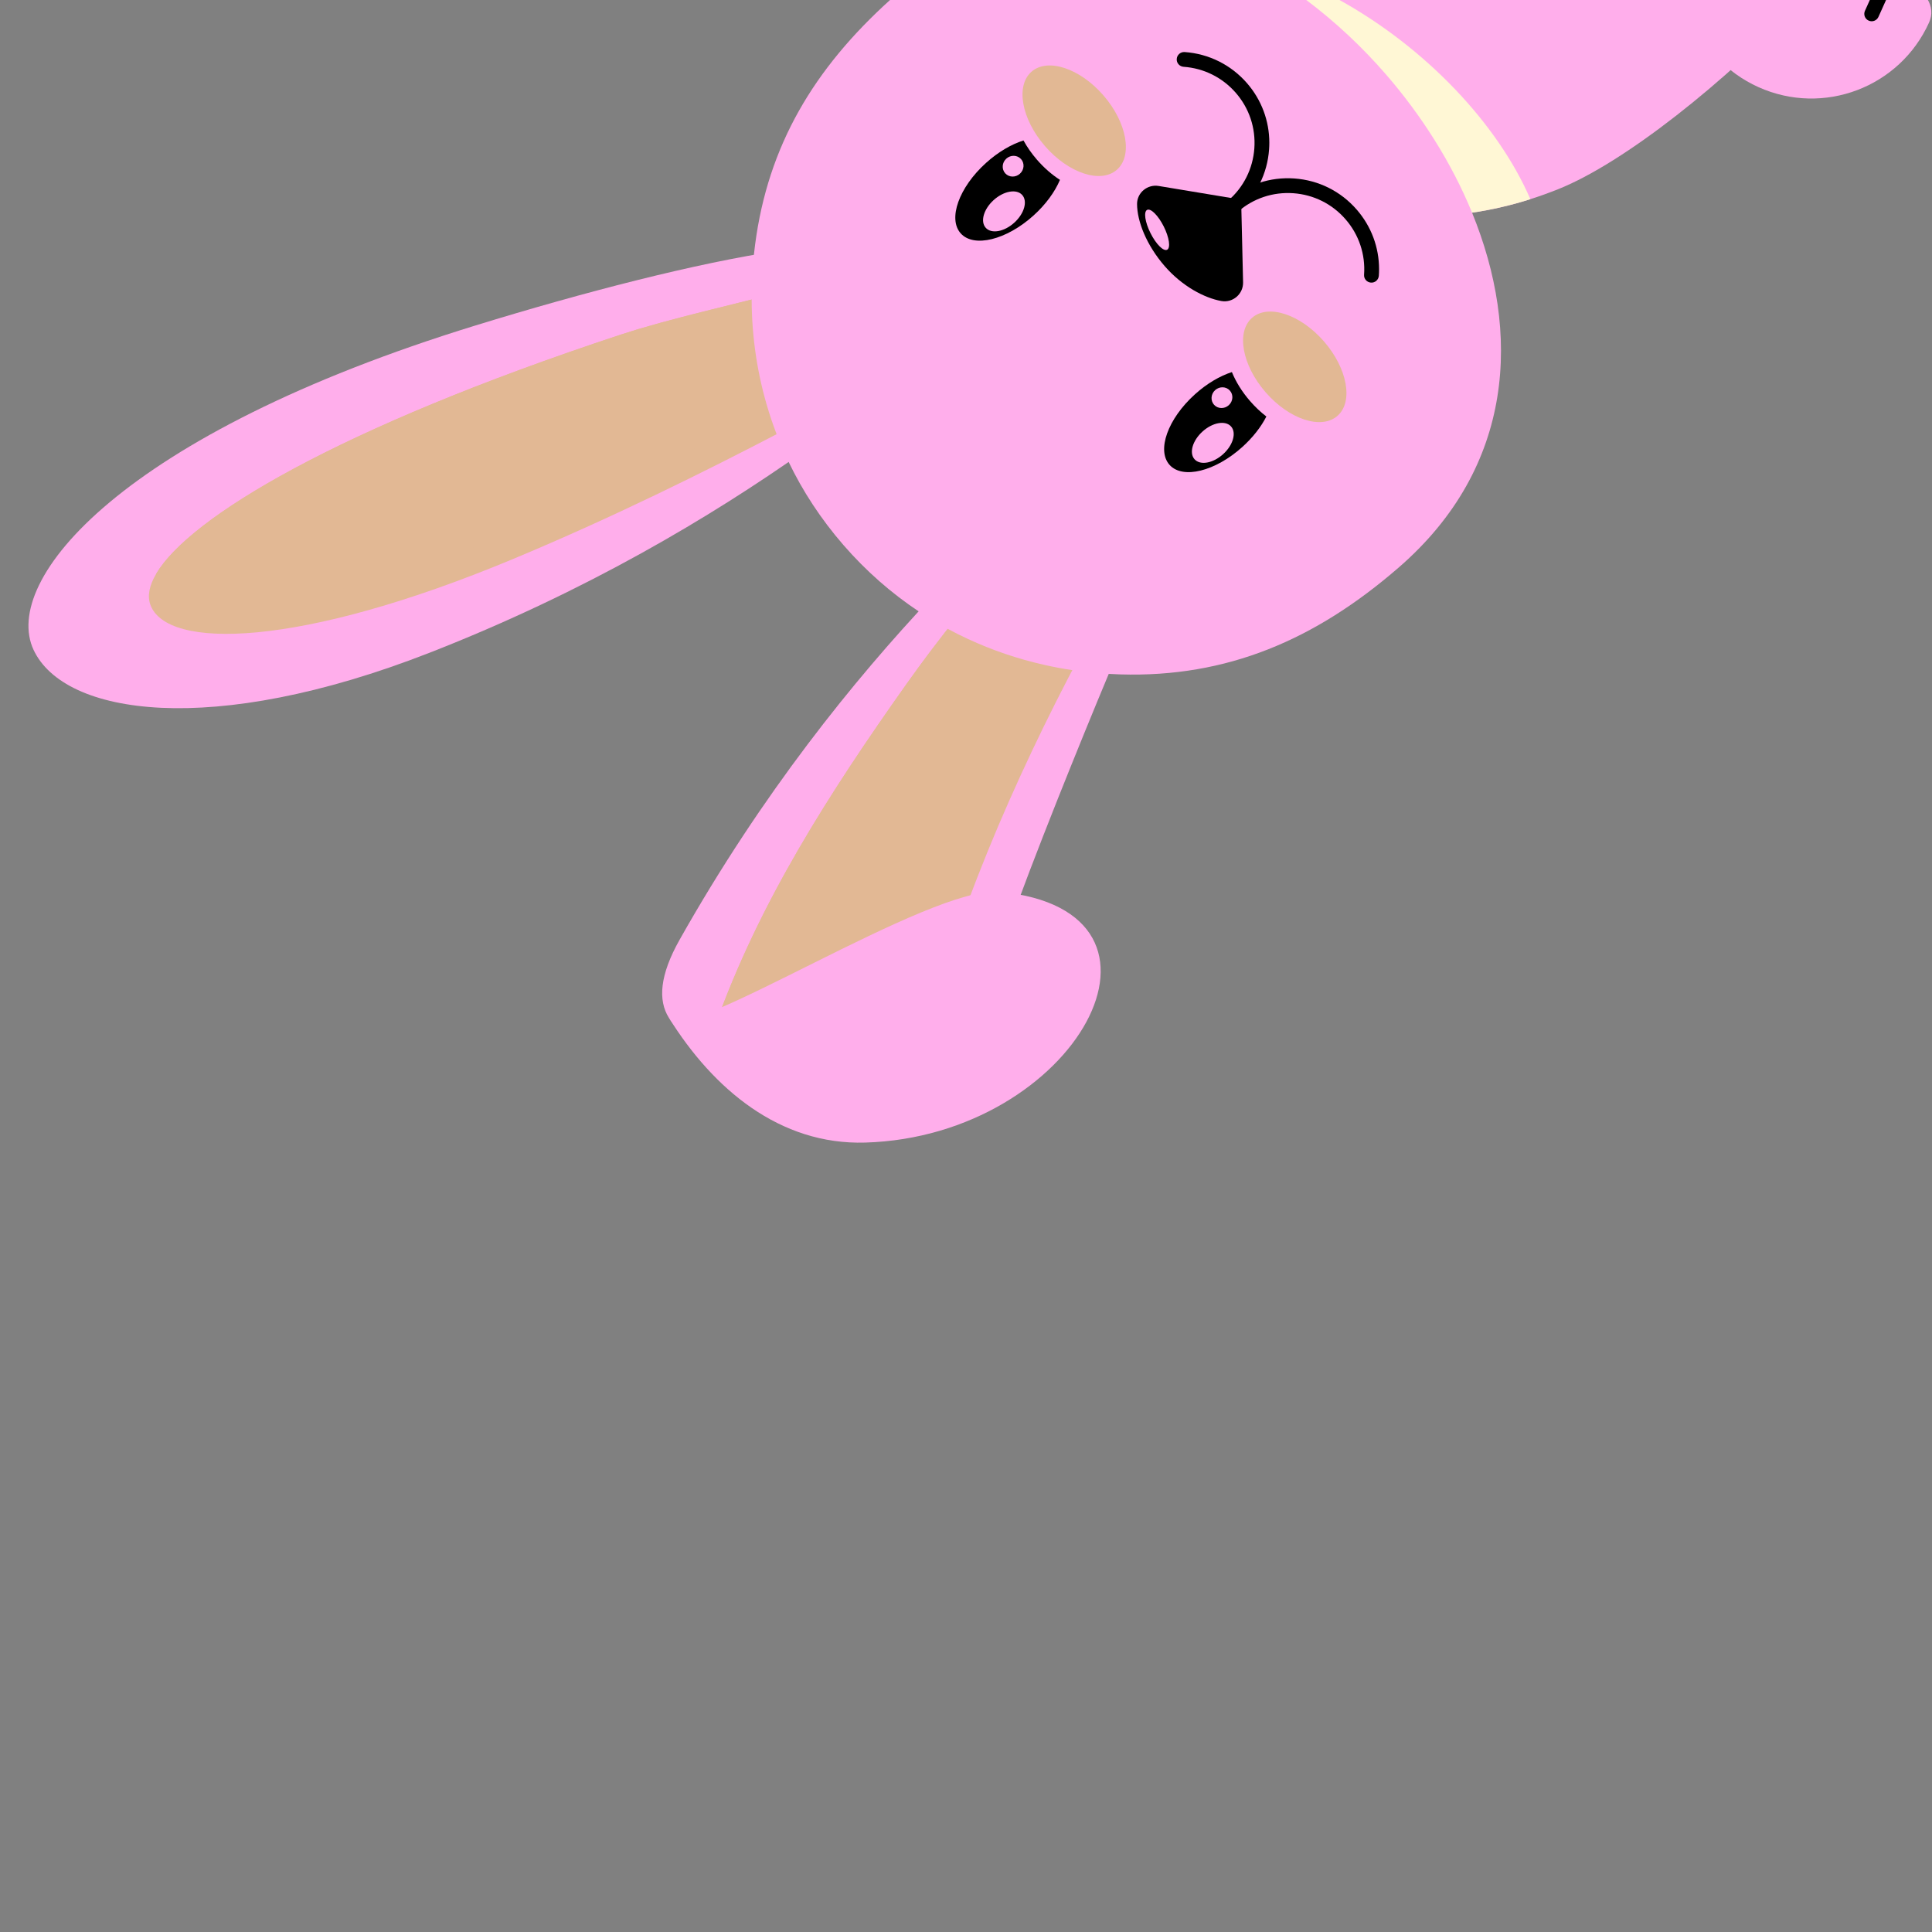 <svg xmlns="http://www.w3.org/2000/svg" xmlns:xlink="http://www.w3.org/1999/xlink" width="500" zoomAndPan="magnify" viewBox="0 0 375 375" height="500" preserveAspectRatio="xMidYMid meet" version="1.0"><rect x="0" y="0" width="375" height="375" fill="#808080" stroke="none"/><defs><clipPath id="abc4e28b51"><path d="M 326.145 0 L 374.875 0 L 374.875 19.52 L 326.145 19.52 Z M 326.145 0 " clip-rule="nonzero"/></clipPath></defs><g clip-path="url(#abc4e28b51)"><path fill="#ffaeeb" d="M 328.766 -16.211 C 331.605 -22.516 343.043 -17.418 354.457 -12.273 C 365.875 -7.129 377.273 -1.945 374.434 4.359 C 368.75 16.973 353.922 22.59 341.312 16.91 C 328.699 11.23 323.082 -3.598 328.766 -16.211 " fill-opacity="1" fill-rule="nonzero"/></g><path fill="#000000" d="M 368.254 -5.137 C 368.254 -4.938 368.215 -4.738 368.129 -4.547 L 364.602 3.285 C 364.273 4.004 363.426 4.328 362.703 4 C 361.98 3.676 361.66 2.828 361.984 2.105 L 365.512 -5.727 C 365.836 -6.449 366.688 -6.77 367.41 -6.445 C 367.938 -6.207 368.254 -5.684 368.254 -5.137 " fill-opacity="1" fill-rule="nonzero"/><path fill="#ffaeeb" d="M 276.531 41.961 L 276.609 41.961 C 277.016 41.961 277.422 41.957 277.832 41.945 C 278.195 41.941 278.559 41.93 278.926 41.914 C 279.125 41.906 279.32 41.898 279.516 41.887 C 279.742 41.879 279.965 41.863 280.191 41.852 C 280.531 41.832 280.871 41.812 281.211 41.785 C 281.52 41.762 281.832 41.734 282.148 41.703 C 282.258 41.699 282.367 41.688 282.473 41.672 C 282.703 41.656 282.93 41.633 283.16 41.602 C 283.367 41.59 283.578 41.566 283.781 41.535 C 284.031 41.504 284.281 41.477 284.527 41.445 C 284.566 41.445 284.609 41.441 284.648 41.43 C 285.008 41.383 285.367 41.336 285.727 41.281 C 286.16 41.219 286.59 41.152 287.027 41.082 C 287.141 41.066 287.258 41.043 287.371 41.02 C 287.762 40.957 288.16 40.887 288.551 40.809 C 289.016 40.723 289.48 40.633 289.941 40.531 C 289.969 40.531 289.992 40.527 290.02 40.516 C 290.344 40.449 290.672 40.375 290.996 40.301 C 291.234 40.246 291.473 40.195 291.715 40.133 C 293.492 39.719 295.27 39.227 297.043 38.66 C 298.859 38.082 300.676 37.426 302.484 36.703 C 315.262 31.582 334.887 16.016 349.969 -0.039 L 223.492 -0.039 C 223.496 -0.02 223.5 -0.004 223.504 0.012 C 223.613 0.398 223.73 0.789 223.844 1.172 C 224.203 2.375 224.598 3.566 225.023 4.734 C 225.297 5.516 225.594 6.285 225.902 7.047 C 226.211 7.812 226.531 8.566 226.863 9.312 C 227.043 9.723 227.234 10.133 227.426 10.539 C 227.586 10.871 227.742 11.195 227.906 11.52 C 228.086 11.883 228.27 12.246 228.457 12.605 C 228.621 12.926 228.789 13.242 228.957 13.559 C 228.977 13.602 229 13.641 229.023 13.68 C 229.215 14.031 229.414 14.387 229.613 14.734 C 229.809 15.074 230.012 15.418 230.207 15.754 C 230.211 15.758 230.215 15.77 230.223 15.773 C 230.426 16.117 230.637 16.461 230.852 16.801 C 231.062 17.141 231.277 17.477 231.496 17.812 C 231.719 18.145 231.938 18.477 232.164 18.805 C 232.383 19.125 232.602 19.441 232.832 19.758 C 232.871 19.82 232.918 19.883 232.961 19.938 C 233.156 20.211 233.355 20.48 233.555 20.746 C 233.793 21.062 234.031 21.379 234.281 21.695 C 234.512 21.992 234.746 22.281 234.984 22.574 C 235.02 22.617 235.055 22.668 235.094 22.707 C 235.324 22.988 235.555 23.258 235.789 23.531 C 236.301 24.133 236.832 24.727 237.371 25.305 C 237.602 25.551 237.828 25.793 238.066 26.031 C 238.141 26.113 238.219 26.191 238.301 26.273 C 238.539 26.52 238.781 26.762 239.031 27.004 C 239.316 27.281 239.602 27.555 239.887 27.82 C 240.152 28.07 240.418 28.316 240.691 28.559 C 240.719 28.582 240.742 28.605 240.77 28.625 C 241.027 28.855 241.285 29.086 241.547 29.309 C 242.113 29.793 242.684 30.266 243.273 30.727 C 243.449 30.871 243.629 31.004 243.809 31.141 C 244.027 31.309 244.246 31.473 244.465 31.641 C 244.844 31.914 245.223 32.188 245.609 32.457 C 245.879 32.648 246.152 32.836 246.43 33.02 C 246.875 33.324 247.328 33.621 247.793 33.906 C 248.113 34.105 248.434 34.301 248.762 34.5 C 249.109 34.707 249.461 34.91 249.809 35.109 C 249.996 35.211 250.176 35.316 250.363 35.418 C 250.809 35.66 251.254 35.895 251.703 36.125 C 251.707 36.129 251.711 36.129 251.719 36.137 C 252.051 36.305 252.383 36.469 252.715 36.633 C 253.32 36.922 253.922 37.203 254.531 37.469 C 254.695 37.539 254.863 37.613 255.027 37.684 C 255.203 37.762 255.387 37.836 255.566 37.91 C 255.758 37.992 255.953 38.066 256.145 38.145 C 256.43 38.258 256.711 38.371 256.992 38.473 C 257.297 38.59 257.609 38.703 257.922 38.812 C 258.352 38.965 258.781 39.113 259.219 39.258 C 259.473 39.34 259.723 39.422 259.977 39.496 C 260 39.508 260.023 39.516 260.051 39.523 C 260.062 39.531 260.082 39.535 260.098 39.535 C 260.414 39.633 260.73 39.727 261.047 39.82 C 262.285 40.176 263.543 40.488 264.805 40.758 C 265.027 40.805 265.254 40.852 265.484 40.895 C 265.586 40.918 265.699 40.938 265.805 40.957 C 266.043 41.004 266.277 41.047 266.516 41.09 C 266.574 41.102 266.625 41.109 266.68 41.117 C 266.941 41.16 267.211 41.211 267.473 41.246 C 267.816 41.305 268.16 41.359 268.504 41.406 C 269.062 41.48 269.617 41.555 270.176 41.609 C 270.777 41.68 271.379 41.734 271.988 41.785 C 272.285 41.809 272.586 41.828 272.883 41.848 C 273.07 41.859 273.25 41.871 273.434 41.875 C 273.723 41.895 274.02 41.906 274.316 41.918 C 274.711 41.93 275.102 41.945 275.492 41.953 C 275.84 41.957 276.18 41.961 276.531 41.961 " fill-opacity="1" fill-rule="nonzero"/><path fill="#fff7d5" d="M 276.531 41.961 L 276.609 41.961 C 277.016 41.961 277.422 41.957 277.832 41.945 C 278.195 41.941 278.559 41.93 278.926 41.914 C 279.125 41.906 279.32 41.898 279.516 41.887 C 279.742 41.879 279.965 41.863 280.191 41.852 C 280.531 41.832 280.871 41.812 281.211 41.785 C 281.52 41.762 281.832 41.734 282.148 41.703 C 282.258 41.699 282.367 41.688 282.473 41.672 C 282.703 41.656 282.93 41.633 283.16 41.602 C 283.367 41.59 283.578 41.566 283.781 41.535 C 284.031 41.504 284.281 41.477 284.527 41.445 C 284.566 41.445 284.609 41.441 284.648 41.43 C 285.008 41.383 285.367 41.336 285.727 41.281 C 286.16 41.219 286.59 41.152 287.027 41.082 C 287.141 41.066 287.258 41.043 287.371 41.02 C 287.762 40.957 288.16 40.887 288.551 40.809 C 289.016 40.723 289.48 40.633 289.941 40.531 C 289.969 40.531 289.992 40.527 290.02 40.516 C 290.344 40.449 290.672 40.375 290.996 40.301 C 291.234 40.246 291.473 40.195 291.715 40.133 C 293.492 39.719 295.27 39.227 297.043 38.66 C 290.699 23.996 276.695 9.242 259.922 -0.039 L 223.492 -0.039 C 223.496 -0.02 223.5 -0.004 223.504 0.012 C 223.613 0.398 223.73 0.789 223.844 1.172 C 224.203 2.375 224.598 3.566 225.023 4.734 C 225.297 5.516 225.59 6.285 225.902 7.047 C 226.211 7.812 226.531 8.566 226.863 9.312 C 227.043 9.723 227.234 10.133 227.426 10.539 C 227.586 10.871 227.742 11.195 227.906 11.52 C 228.086 11.883 228.27 12.246 228.457 12.605 C 228.621 12.926 228.789 13.242 228.957 13.559 C 228.977 13.602 229 13.641 229.023 13.68 C 229.215 14.031 229.414 14.387 229.613 14.734 C 229.809 15.074 230.012 15.418 230.207 15.754 C 230.211 15.758 230.215 15.77 230.223 15.773 C 230.426 16.117 230.637 16.461 230.852 16.801 C 231.062 17.141 231.277 17.477 231.496 17.812 C 231.719 18.145 231.938 18.477 232.164 18.805 C 232.383 19.125 232.602 19.441 232.832 19.758 C 232.871 19.82 232.918 19.883 232.961 19.938 C 233.156 20.211 233.355 20.48 233.555 20.746 C 233.793 21.062 234.031 21.379 234.281 21.695 C 234.512 21.992 234.746 22.281 234.984 22.574 C 235.02 22.617 235.055 22.668 235.094 22.707 C 235.324 22.988 235.555 23.258 235.789 23.531 C 236.301 24.133 236.832 24.727 237.371 25.305 C 237.602 25.551 237.828 25.793 238.066 26.031 C 238.141 26.113 238.219 26.191 238.301 26.273 C 238.539 26.52 238.781 26.762 239.031 27.004 C 239.316 27.281 239.602 27.555 239.887 27.82 C 240.152 28.07 240.418 28.316 240.691 28.559 C 240.719 28.582 240.742 28.605 240.77 28.625 C 241.027 28.855 241.285 29.086 241.547 29.309 C 242.113 29.793 242.684 30.266 243.273 30.727 C 243.449 30.871 243.629 31.004 243.809 31.141 C 244.027 31.309 244.246 31.473 244.465 31.641 C 244.844 31.914 245.223 32.188 245.609 32.457 C 245.879 32.648 246.152 32.836 246.43 33.02 C 246.875 33.324 247.328 33.621 247.793 33.906 C 248.113 34.105 248.434 34.301 248.762 34.5 C 249.109 34.707 249.461 34.91 249.809 35.109 C 249.996 35.211 250.176 35.316 250.363 35.418 C 250.809 35.66 251.254 35.895 251.703 36.125 C 251.707 36.129 251.711 36.129 251.719 36.137 C 252.051 36.305 252.383 36.469 252.715 36.633 C 253.32 36.922 253.922 37.203 254.531 37.469 C 254.695 37.539 254.863 37.613 255.027 37.684 C 255.203 37.762 255.387 37.836 255.566 37.91 C 255.758 37.992 255.953 38.066 256.145 38.145 C 256.43 38.258 256.711 38.371 256.992 38.473 C 257.297 38.59 257.609 38.703 257.922 38.812 C 258.352 38.965 258.781 39.113 259.219 39.258 C 259.473 39.34 259.723 39.422 259.977 39.496 C 260 39.508 260.023 39.516 260.051 39.523 C 260.062 39.531 260.082 39.535 260.098 39.535 C 260.414 39.633 260.73 39.727 261.047 39.82 C 262.285 40.176 263.543 40.488 264.805 40.758 C 265.027 40.805 265.254 40.852 265.484 40.895 C 265.586 40.918 265.699 40.938 265.805 40.957 C 266.043 41.004 266.277 41.047 266.516 41.09 C 266.574 41.102 266.625 41.109 266.68 41.117 C 266.941 41.16 267.211 41.211 267.473 41.246 C 267.816 41.305 268.16 41.359 268.504 41.406 C 269.062 41.48 269.617 41.555 270.176 41.609 C 270.777 41.68 271.379 41.734 271.988 41.785 C 272.285 41.809 272.586 41.828 272.883 41.848 C 273.07 41.859 273.25 41.871 273.434 41.875 C 273.723 41.895 274.02 41.906 274.316 41.918 C 274.711 41.93 275.102 41.945 275.492 41.953 C 275.84 41.957 276.18 41.961 276.531 41.961 " fill-opacity="1" fill-rule="nonzero"/><path fill="#ffaeeb" d="M 92.293 63.172 C 113.207 56.738 135.191 51.035 151.504 48.617 C 151.312 50.066 151.164 51.516 151.051 52.969 C 150.949 54.273 150.883 55.578 150.84 56.887 C 150.59 65.508 151.727 74.121 154.348 82.398 C 154.633 83.309 154.938 84.215 155.266 85.117 C 155.551 85.918 155.852 86.715 156.168 87.508 C 138.012 100.312 113.699 114.859 83.332 126.715 C 41.082 143.211 12.473 138.859 6.52 126.148 C 0.168 112.57 23.641 84.297 92.293 63.172 " fill-opacity="1" fill-rule="nonzero"/><path fill="#ffaeeb" d="M 180.984 115.789 C 182.832 116.848 184.715 117.816 186.633 118.707 C 194.234 122.246 202.34 124.453 210.629 125.375 C 212.828 125.621 215.043 125.777 217.266 125.848 C 212.285 137.73 203.723 158.512 197.449 175.453 C 194.266 184.055 189.805 197.398 188.586 202.672 C 185.645 202.93 182.602 203.207 179.504 203.473 C 170.688 204.23 161.488 204.902 153.375 204.754 C 148.359 204.66 143.754 204.25 139.914 203.359 C 135.25 202.27 131.699 200.465 129.883 197.637 C 129.863 197.609 129.852 197.586 129.836 197.562 L 129.832 197.559 C 127.691 194.156 128.039 189.27 131.922 182.383 C 147.926 153.988 165.75 131.965 180.984 115.789 " fill-opacity="1" fill-rule="nonzero"/><path fill="#e2b894" d="M 184.645 121.188 C 190.812 123.883 197.312 125.684 203.949 126.617 C 204.707 126.73 205.469 126.828 206.238 126.914 C 207.367 127.039 208.504 127.141 209.641 127.219 C 197.098 150.727 184.203 180.223 179.504 203.473 C 170.688 204.23 161.488 204.902 153.375 204.754 C 150.629 204.703 148.008 204.559 145.559 204.289 C 144.695 204.191 143.848 204.082 143.031 203.953 C 141.379 203.695 138.254 200.707 138.812 199.133 C 147.293 175.191 161.121 153.711 175.812 132.965 C 176.578 131.879 177.355 130.805 178.141 129.73 C 178.531 129.195 178.926 128.66 179.32 128.129 C 179.598 127.758 179.871 127.387 180.152 127.016 C 180.449 126.613 180.754 126.211 181.059 125.809 C 181.871 124.73 182.695 123.668 183.523 122.605 C 183.898 122.133 184.27 121.66 184.645 121.188 " fill-opacity="1" fill-rule="nonzero"/><path fill="#e2b894" d="M 184.645 121.188 C 190.812 123.883 197.312 125.684 203.949 126.617 C 191.371 150.156 178.418 179.75 173.707 203.062 C 164.891 203.82 155.695 204.496 147.582 204.34 C 146.898 204.332 146.227 204.312 145.559 204.289 C 144.695 204.191 143.848 204.082 143.031 203.953 C 141.379 203.695 138.254 200.707 138.812 199.133 C 147.293 175.191 161.121 153.711 175.812 132.965 C 176.578 131.879 177.355 130.805 178.141 129.73 C 178.531 129.195 178.926 128.66 179.32 128.129 C 179.598 127.758 179.871 127.387 180.152 127.016 C 180.449 126.613 180.754 126.211 181.059 125.809 C 181.871 124.73 182.695 123.668 183.523 122.605 C 183.898 122.133 184.27 121.66 184.645 121.188 " fill-opacity="1" fill-rule="nonzero"/><path fill="#e2b894" d="M 120.422 64.973 C 121.445 64.637 122.512 64.301 123.617 63.969 C 123.832 63.902 124.047 63.84 124.262 63.773 C 126.848 63.008 129.617 62.254 132.453 61.52 C 133.055 61.359 133.664 61.203 134.273 61.047 C 134.297 61.043 134.32 61.039 134.344 61.031 C 134.938 60.879 135.531 60.727 136.129 60.578 C 136.199 60.562 136.27 60.547 136.336 60.527 C 136.887 60.387 137.445 60.246 137.996 60.109 C 139.238 59.797 140.48 59.492 141.707 59.188 C 142.016 59.109 142.32 59.035 142.629 58.957 C 144.777 58.426 146.875 57.906 148.895 57.391 C 148.336 64.723 148.812 72.082 150.379 79.258 C 150.711 80.805 151.102 82.344 151.543 83.863 C 136.902 91.496 118.98 100.41 99.656 108.473 C 58.055 125.828 32.316 126.16 29.176 117.355 C 28.582 115.684 28.953 113.656 30.34 111.328 C 36.777 100.531 65.094 83.238 120.422 64.973 " fill-opacity="1" fill-rule="nonzero"/><path fill="#e2b894" d="M 120.422 64.973 C 121.445 64.637 122.512 64.301 123.617 63.969 C 123.832 63.902 124.047 63.84 124.262 63.773 C 126.848 63.008 129.617 62.254 132.453 61.52 C 133.059 61.363 133.668 61.207 134.273 61.047 C 134.297 61.043 134.32 61.039 134.344 61.031 C 134.938 60.879 135.531 60.727 136.129 60.578 C 136.199 60.562 136.27 60.547 136.336 60.527 C 136.887 60.387 137.445 60.246 137.996 60.109 C 139.238 59.797 140.48 59.492 141.707 59.188 C 142.016 59.109 142.328 59.035 142.629 58.957 C 144.777 58.426 146.875 57.906 148.895 57.391 C 148.336 64.723 148.812 72.082 150.379 79.258 C 136.195 86.605 119.16 95 100.879 102.629 C 59.273 119.984 33.539 120.312 30.398 111.508 C 30.379 111.449 30.355 111.391 30.34 111.328 C 36.777 100.531 65.094 83.238 120.422 64.973 " fill-opacity="1" fill-rule="nonzero"/><path fill="#ffaeeb" d="M 129.883 197.637 C 133.195 202.801 180.488 171.82 193.996 173.098 C 232.773 176.766 208.883 220.559 167.945 221.773 C 151.301 222.27 138.438 211.34 129.883 197.637 " fill-opacity="1" fill-rule="nonzero"/><path fill="#ffaeeb" d="M 271.52 110.125 C 294.059 90.562 295.207 64.445 285.727 41.281 C 281.746 31.566 275.895 22.375 268.973 14.395 C 264.395 9.125 259.18 4.219 253.496 -0.039 L 172.797 -0.039 C 158 13.316 149.074 28.219 146.559 47.52 C 146.473 48.164 146.398 48.816 146.328 49.461 C 146.246 50.219 146.18 50.969 146.125 51.723 C 145.957 53.863 145.879 56.004 145.895 58.148 C 145.922 65.492 147.008 72.805 149.211 79.863 L 149.211 79.867 C 149.516 80.855 149.844 81.828 150.195 82.801 C 150.371 83.297 150.559 83.789 150.742 84.281 C 150.852 84.559 150.957 84.836 151.07 85.109 C 151.68 86.645 152.344 88.16 153.074 89.664 C 155.801 95.328 159.324 100.734 163.695 105.773 C 168.109 110.859 173.027 115.148 178.309 118.664 C 179.641 119.555 180.992 120.391 182.371 121.18 C 182.898 121.48 183.426 121.777 183.957 122.059 C 185.23 122.75 186.523 123.398 187.832 124 C 192.598 126.219 197.566 127.895 202.66 129.043 C 204.469 129.453 206.301 129.801 208.137 130.07 C 209.098 130.215 210.066 130.344 211.031 130.449 C 212.414 130.609 213.801 130.723 215.195 130.801 C 215.941 130.848 216.691 130.879 217.441 130.902 C 238.133 131.523 255.277 124.227 271.52 110.125 " fill-opacity="1" fill-rule="nonzero"/><path fill="#000000" d="M 267.676 52.254 C 267.676 52.676 267.66 53.102 267.629 53.527 C 267.574 54.316 266.887 54.914 266.098 54.855 C 265.305 54.801 264.703 54.109 264.766 53.324 C 265.047 49.383 263.773 45.559 261.176 42.57 C 258.586 39.582 254.984 37.785 251.035 37.504 C 247.09 37.227 243.27 38.5 240.285 41.094 C 239.684 41.613 238.777 41.551 238.258 40.953 C 237.738 40.352 237.801 39.445 238.402 38.926 C 241.969 35.832 246.527 34.309 251.238 34.641 C 255.949 34.977 260.25 37.125 263.344 40.691 C 266.16 43.934 267.676 48 267.676 52.254 " fill-opacity="1" fill-rule="nonzero"/><path fill="#000000" d="M 246.375 27.715 C 246.375 28.137 246.359 28.562 246.328 28.988 C 245.996 33.699 243.848 38 240.285 41.094 C 239.684 41.613 238.777 41.551 238.258 40.953 C 237.738 40.352 237.801 39.445 238.402 38.926 C 241.391 36.336 243.188 32.73 243.469 28.785 C 243.746 24.836 242.473 21.02 239.879 18.031 C 237.285 15.043 233.684 13.246 229.738 12.965 C 228.945 12.91 228.34 12.219 228.406 11.434 C 228.461 10.645 229.148 10.047 229.941 10.102 C 234.648 10.438 238.949 12.586 242.047 16.148 C 244.863 19.395 246.375 23.461 246.375 27.715 " fill-opacity="1" fill-rule="nonzero"/><path fill="#000000" d="M 224.898 36.098 C 222.719 35.734 220.691 37.398 220.703 39.605 C 220.715 42.984 222.547 47.598 226.059 51.645 C 229.445 55.547 233.75 57.832 237.055 58.426 C 239.293 58.828 241.336 57.062 241.281 54.789 L 240.906 38.754 L 224.898 36.098 " fill-opacity="1" fill-rule="nonzero"/><path fill="#000000" d="M 200.609 41.828 C 203.008 39.66 204.77 37.207 205.738 34.91 C 204.18 33.91 202.656 32.59 201.273 31 C 200.23 29.797 199.355 28.535 198.66 27.266 C 196.312 28.004 193.746 29.492 191.391 31.617 C 186.137 36.355 183.938 42.488 186.484 45.309 C 189.027 48.129 195.352 46.574 200.609 41.828 " fill-opacity="1" fill-rule="nonzero"/><path fill="#ffaeeb" d="M 196.859 43.234 C 198.812 41.473 199.504 39.055 198.406 37.84 C 197.309 36.621 194.832 37.062 192.879 38.824 C 190.926 40.586 190.234 43 191.336 44.219 C 192.434 45.438 194.906 44.996 196.859 43.234 " fill-opacity="1" fill-rule="nonzero"/><path fill="#ffaeeb" d="M 197.965 33.719 C 198.812 32.957 198.906 31.684 198.18 30.875 C 197.449 30.066 196.172 30.031 195.324 30.793 C 194.48 31.555 194.387 32.832 195.113 33.641 C 195.844 34.449 197.121 34.484 197.965 33.719 " fill-opacity="1" fill-rule="nonzero"/><path fill="#000000" d="M 241.141 86.754 C 243.191 84.902 244.781 82.844 245.801 80.844 C 244.699 79.996 243.629 78.992 242.633 77.844 C 241.07 76.047 239.883 74.109 239.109 72.219 C 236.789 72.973 234.254 74.441 231.93 76.543 C 226.672 81.281 224.473 87.414 227.016 90.238 C 229.559 93.059 235.883 91.5 241.141 86.754 " fill-opacity="1" fill-rule="nonzero"/><path fill="#ffaeeb" d="M 237.395 88.164 C 239.348 86.402 240.039 83.988 238.941 82.77 C 237.84 81.551 235.367 81.988 233.414 83.754 C 231.461 85.516 230.77 87.934 231.867 89.148 C 232.969 90.367 235.441 89.926 237.395 88.164 " fill-opacity="1" fill-rule="nonzero"/><path fill="#ffaeeb" d="M 238.5 78.652 C 239.348 77.887 239.441 76.613 238.711 75.805 C 237.984 74.996 236.707 74.961 235.859 75.723 C 235.016 76.488 234.922 77.758 235.648 78.566 C 236.379 79.375 237.656 79.414 238.5 78.652 " fill-opacity="1" fill-rule="nonzero"/><path fill="#ffaeeb" d="M 222.66 40.738 C 223.371 40.383 224.812 41.828 225.883 43.961 C 226.953 46.098 227.246 48.121 226.535 48.477 C 225.824 48.832 224.383 47.387 223.312 45.25 C 222.242 43.117 221.949 41.094 222.66 40.738 " fill-opacity="1" fill-rule="nonzero"/><path fill="#e2b894" d="M 243.039 61.672 C 246.176 58.953 252.418 61.016 256.988 66.277 C 261.555 71.543 262.719 78.012 259.586 80.73 C 256.453 83.453 250.207 81.391 245.641 76.125 C 241.07 70.863 239.906 64.391 243.039 61.672 " fill-opacity="1" fill-rule="nonzero"/><path fill="#e2b894" d="M 200.227 13.906 C 203.359 11.188 209.602 13.246 214.172 18.512 C 218.742 23.773 219.902 30.246 216.77 32.965 C 213.637 35.684 207.395 33.621 202.828 28.359 C 198.258 23.098 197.094 16.625 200.227 13.906 " fill-opacity="1" fill-rule="nonzero"/></svg>